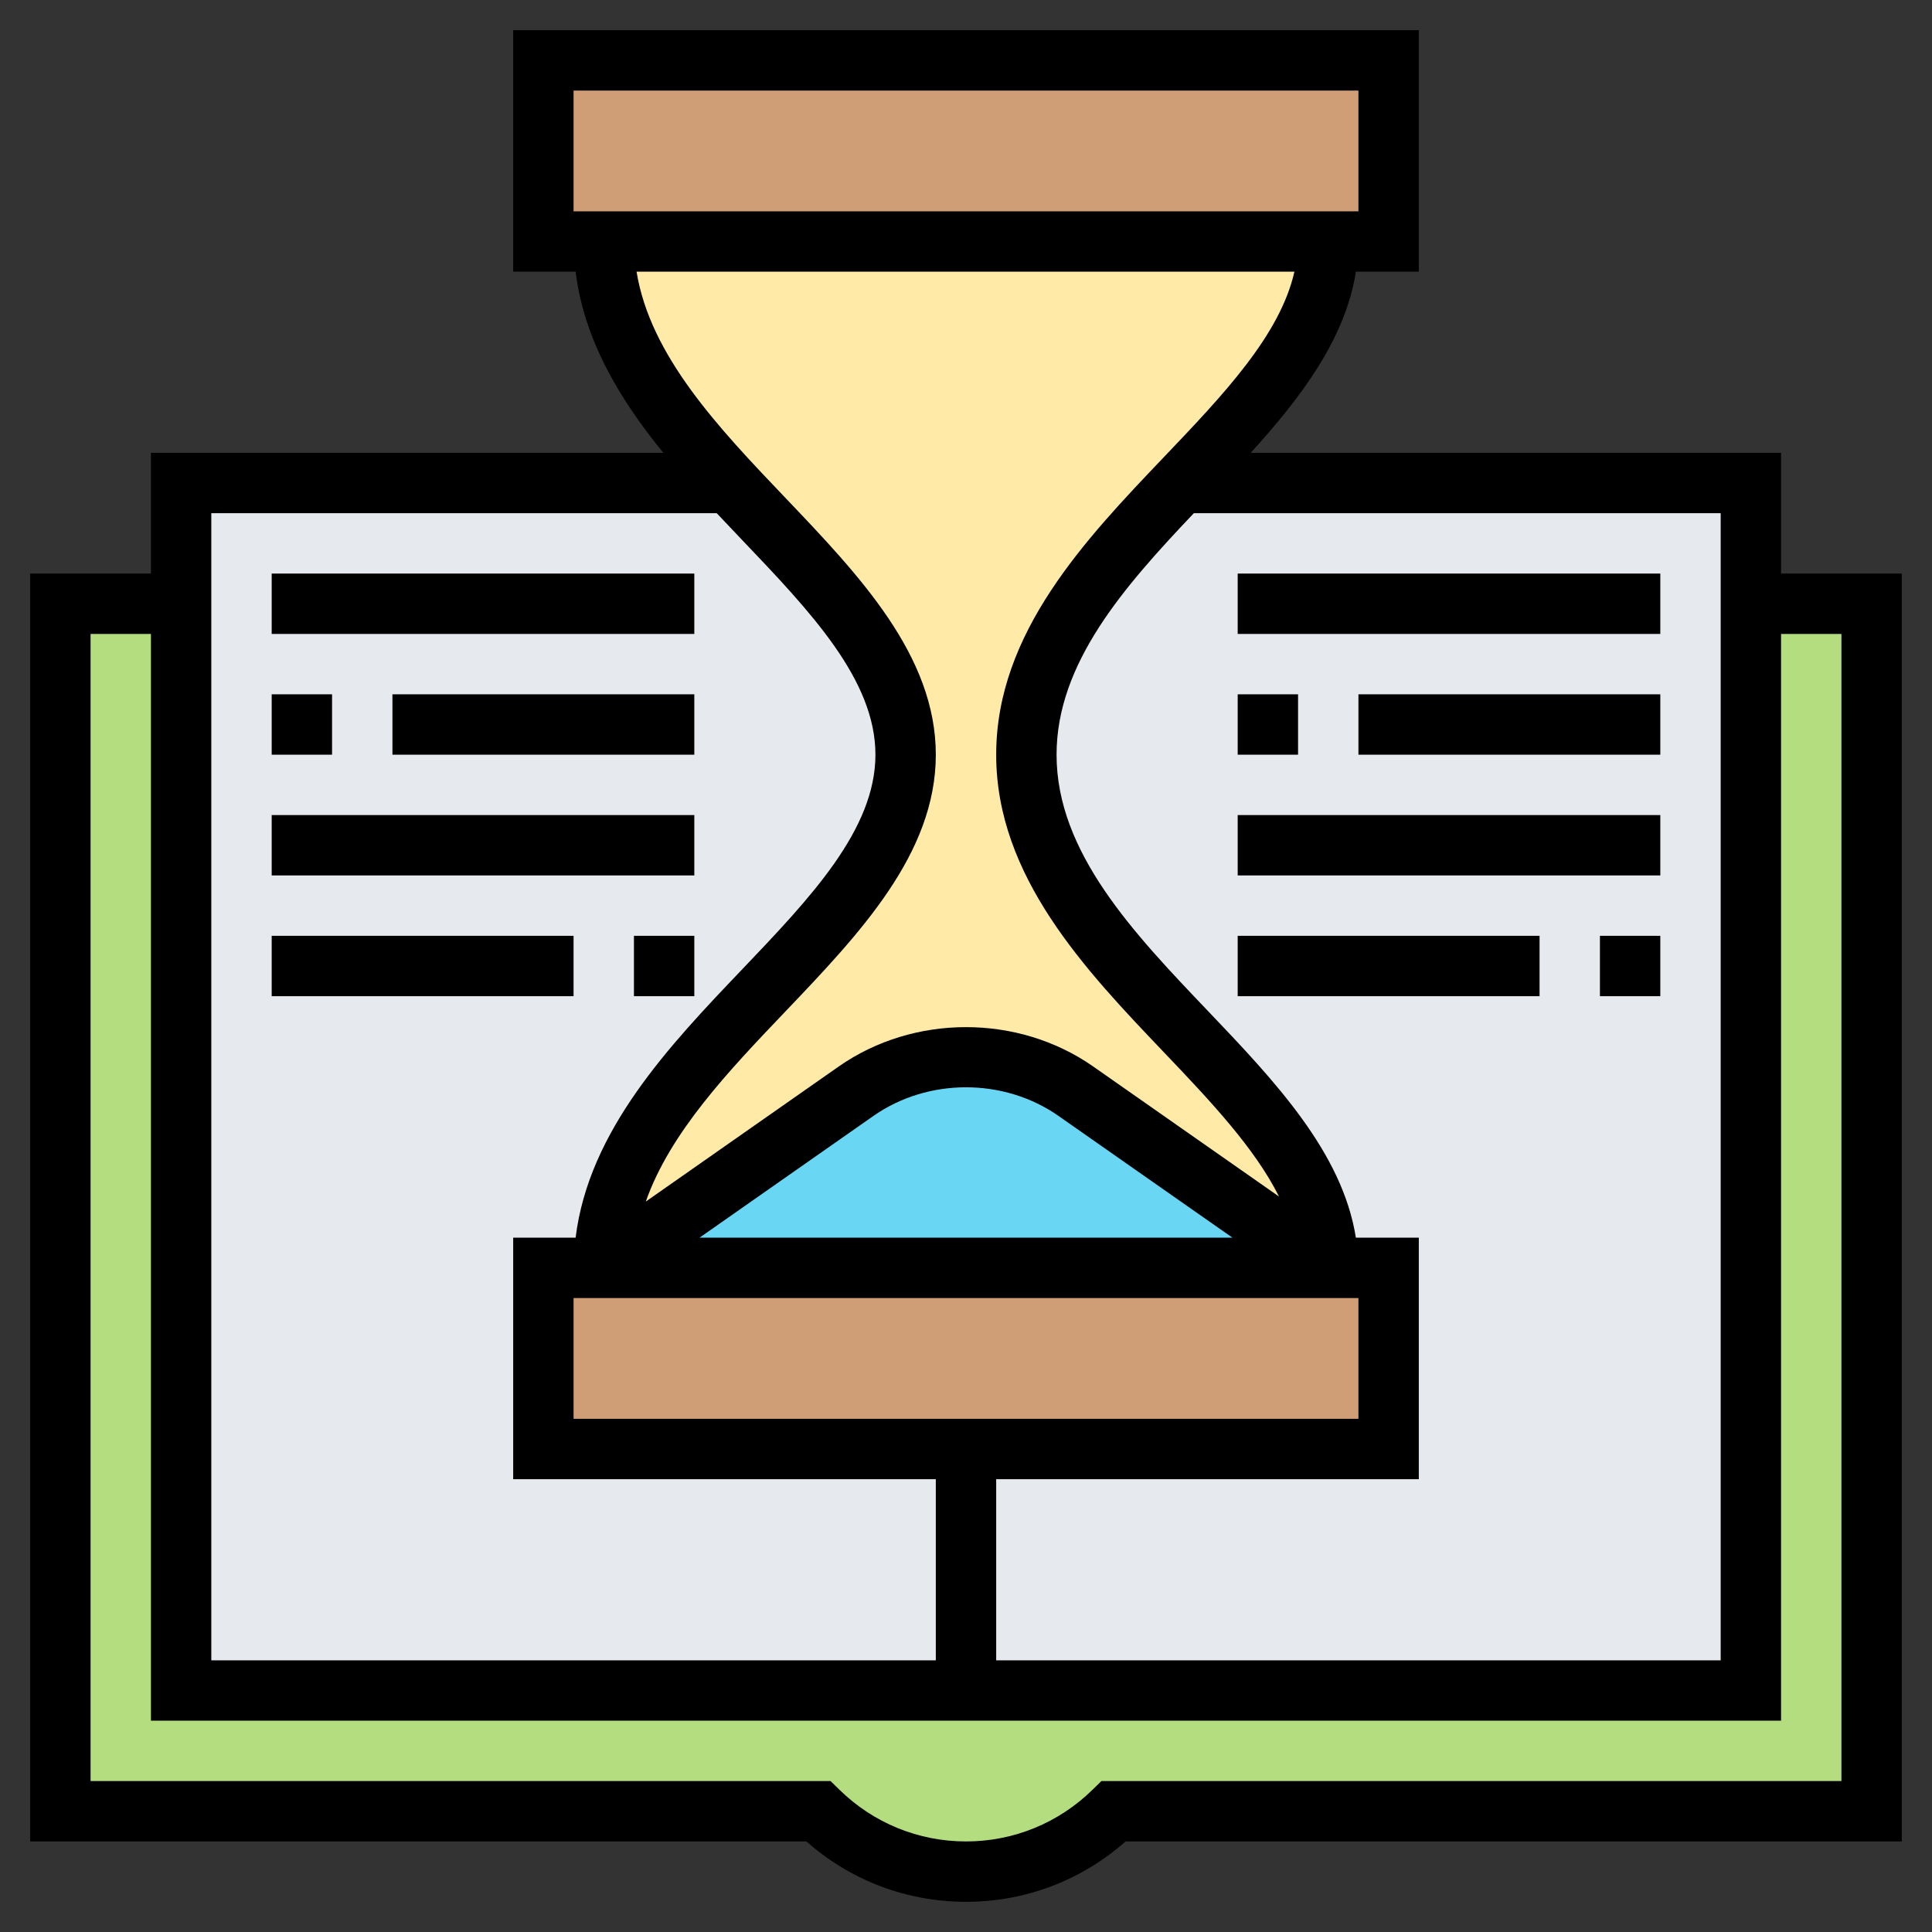 <svg id="Layer_35" enable-background="new 0 0 64 64" height="512" viewBox="0 0 64 64" width="512" xmlns="http://www.w3.org/2000/svg"><rect x="0" y="0" width="64" height="64" fill="#333333" stroke="none"/><path d="m62 20v40h-25.11c-1.26 1.24-2.98 2-4.89 2s-3.63-.76-4.89-2h-25.11v-40h4v12 24h26 26v-36z" fill="#b4dd7f"/><path d="m46 2v6h-2-24-2v-6z" fill="#cf9e76"/><path d="m6 16h52v40h-52z" fill="#e6e9ed"/><path d="m46 42v6h-14-14v-6h2 24z" fill="#cf9e76"/><path d="m39.12 16c-2.54 2.67-5.12 5.45-5.12 9 0 7 10 11 10 17l-8.36-5.85c-1.07-.75-2.34-1.15-3.64-1.15s-2.57.4-3.64 1.15l-8.36 5.85c0-3.28 2.2-5.9 4.53-8.39 2.65-2.8 5.47-5.42 5.47-8.61 0-3.37-3.15-6.1-5.91-9.09-2.16-2.35-4.09-4.84-4.09-7.91h24c0 2.95-2.42 5.42-4.88 8z" fill="#ffeaa7"/><path d="m44 42h-24l8.36-5.85c1.07-.75 2.34-1.15 3.64-1.15s2.57.4 3.64 1.15z" fill="#69d6f4"/><path d="m59 19v-4h-17.568c1.675-1.843 3.135-3.781 3.484-6h2.084v-8h-30v8h2.068c.278 2.264 1.461 4.227 2.905 6h-16.973v4h-4v42h25.713c1.463 1.293 3.325 2 5.287 2s3.824-.707 5.287-2h25.713v-42zm-14 24v4h-26v-4zm-21.828-2 5.762-4.034c1.807-1.264 4.325-1.264 6.13 0l5.763 4.034zm23.828 8v-8h-2.085c-.446-2.833-2.705-5.209-4.903-7.513-2.464-2.582-5.012-5.253-5.012-8.487 0-3.031 2.238-5.567 4.548-8h17.452v38h-24v-6zm-28-46h26v4h-26zm23.879 6c-.474 2.099-2.343 4.066-4.314 6.132-2.608 2.734-5.565 5.833-5.565 9.868s2.957 7.134 5.565 9.868c1.539 1.613 3.003 3.167 3.804 4.769l-6.158-4.31c-2.483-1.736-5.94-1.736-8.424 0l-6.394 4.476c.806-2.29 2.735-4.317 4.619-6.291 2.452-2.57 4.988-5.227 4.988-8.512s-2.536-5.942-4.988-8.513c-2.205-2.311-4.472-4.694-4.925-7.487zm-35.879 8h16.742c.276.293.551.583.823.868 2.281 2.39 4.435 4.648 4.435 7.132s-2.154 4.742-4.435 7.132c-2.389 2.504-5.062 5.315-5.497 8.868h-2.068v8h14v6h-24zm54 42h-24.514l-.292.285c-1.128 1.106-2.618 1.715-4.194 1.715s-3.066-.609-4.195-1.715l-.291-.285h-24.514v-38h2v36h54v-36h2z"/><path d="m41 19h14v2h-14z"/><path d="m41 23h2v2h-2z"/><path d="m45 23h10v2h-10z"/><path d="m41 27h14v2h-14z"/><path d="m41 31h10v2h-10z"/><path d="m53 31h2v2h-2z"/><path d="m9 19h14v2h-14z"/><path d="m9 23h2v2h-2z"/><path d="m13 23h10v2h-10z"/><path d="m9 27h14v2h-14z"/><path d="m9 31h10v2h-10z"/><path d="m21 31h2v2h-2z"/></svg>